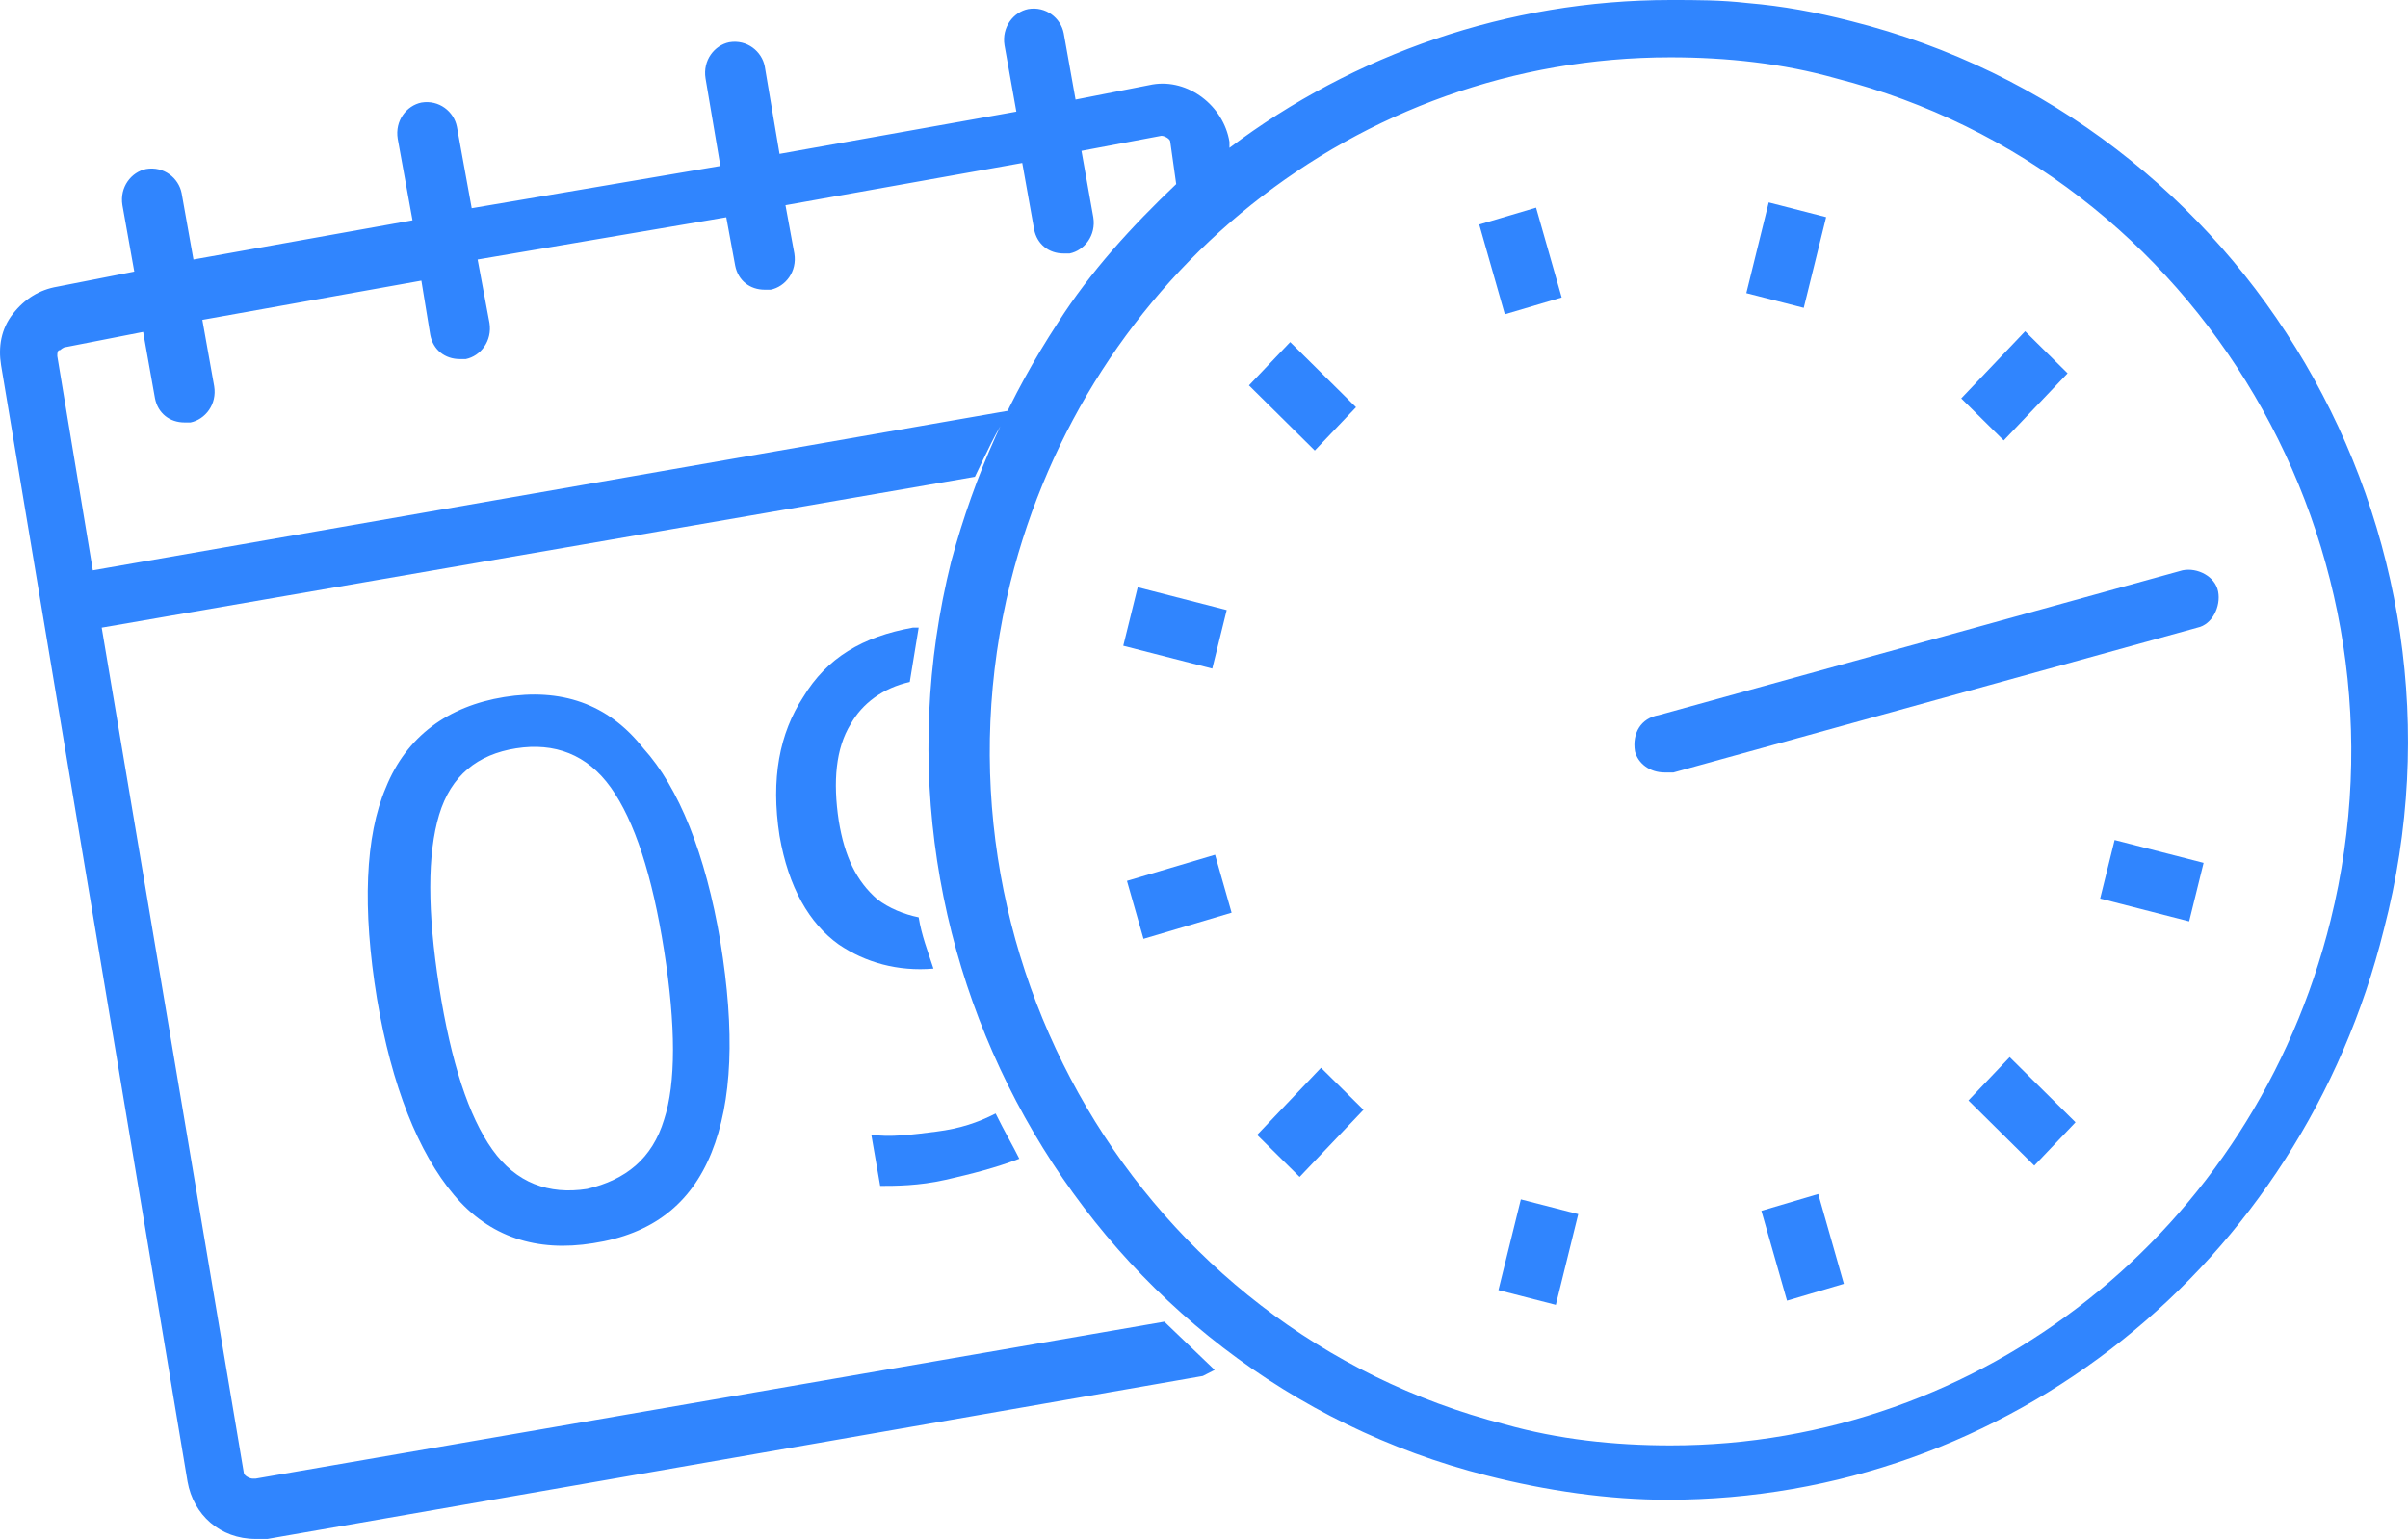 <svg width="97" height="62" viewBox="0 0 97 62" fill="none" xmlns="http://www.w3.org/2000/svg">
<g clip-path="url(#clip0_120_153)">
<g clip-path="url(#clip1_120_153)">
<path d="M73.561 8.748L71.248 8.154L70.346 11.809L72.659 12.402L73.561 8.748Z" fill="#3085FE"/>
<path d="M84.599 36.2L88.184 37.12L88.766 34.762L85.182 33.842L84.599 36.2Z" fill="#3085FE"/>
<path d="M60.361 51.975L62.673 52.569L63.576 48.914L61.264 48.32L60.361 51.975Z" fill="#3085FE"/>
<path d="M49.415 24.578L45.83 23.658L45.248 26.016L48.833 26.936L49.415 24.578Z" fill="#3085FE"/>
<path d="M54.624 16.407L51.972 13.781L50.311 15.526L52.963 18.151L54.624 16.407Z" fill="#3085FE"/>
<path d="M83.288 15.039L81.577 13.346L79.003 16.051L80.715 17.744L83.288 15.039Z" fill="#3085FE"/>
<path d="M79.294 44.334L81.946 46.959L83.607 45.214L80.955 42.589L79.294 44.334Z" fill="#3085FE"/>
<path d="M50.64 45.722L52.351 47.415L54.925 44.71L53.214 43.017L50.64 45.722Z" fill="#3085FE"/>
<path d="M45.397 35.488L46.063 37.823L49.612 36.77L48.946 34.435L45.397 35.488Z" fill="#3085FE"/>
<path d="M62.909 11.984L61.877 8.365L59.587 9.044L60.619 12.662L62.909 11.984Z" fill="#3085FE"/>
<path d="M65.861 30.27C65.981 30.757 66.457 31.122 67.054 31.122C67.173 31.122 67.292 31.122 67.411 31.122L88.516 25.286C89.112 25.165 89.47 24.435 89.351 23.827C89.232 23.22 88.516 22.855 87.92 22.976L66.815 28.812C66.1 28.933 65.742 29.541 65.861 30.27Z" fill="#3085FE"/>
<path d="M70.953 48.781L71.985 52.4L74.275 51.722L73.243 48.103L70.953 48.781Z" fill="#3085FE"/>
<path d="M74.566 0.851C73.135 0.486 71.823 0.243 70.392 0.122C69.319 4.61936e-07 68.365 0 67.292 0C60.734 0 54.534 2.188 49.526 5.957V5.714C49.288 4.255 47.857 3.161 46.426 3.404L43.326 4.012L42.849 1.337C42.73 0.729 42.133 0.243 41.418 0.365C40.822 0.486 40.345 1.094 40.464 1.824L40.941 4.498L31.402 6.2L30.806 2.675C30.687 2.067 30.09 1.58 29.375 1.702C28.779 1.824 28.302 2.431 28.421 3.161L29.017 6.686L19.002 8.388L18.405 5.106C18.286 4.498 17.69 4.012 16.974 4.133C16.378 4.255 15.901 4.863 16.021 5.592L16.617 8.875L7.793 10.455L7.316 7.78C7.197 7.173 6.601 6.686 5.886 6.808C5.289 6.929 4.812 7.537 4.932 8.267L5.409 10.941L2.308 11.549C1.593 11.671 0.997 12.035 0.52 12.643C0.043 13.251 -0.076 13.98 0.043 14.71L7.555 59.69C7.793 61.028 8.866 62 10.297 62C10.417 62 10.655 62 10.774 62L48.453 55.435L48.93 55.192L46.903 53.247L10.297 59.569H10.178C10.059 59.569 9.82 59.447 9.82 59.325L4.097 25.286L39.272 19.208C39.749 18.235 40.106 17.384 40.703 16.533L3.739 22.977L2.308 14.345C2.308 14.223 2.308 14.102 2.428 14.102C2.428 14.102 2.547 13.98 2.666 13.98L5.766 13.373L6.243 16.047C6.363 16.655 6.839 17.02 7.436 17.02C7.555 17.02 7.555 17.02 7.674 17.02C8.27 16.898 8.747 16.29 8.628 15.561L8.151 12.886L16.974 11.306L17.332 13.494C17.451 14.102 17.928 14.467 18.525 14.467C18.644 14.467 18.644 14.467 18.763 14.467C19.359 14.345 19.836 13.737 19.717 13.008L19.24 10.455L29.256 8.753L29.614 10.698C29.733 11.306 30.21 11.671 30.806 11.671C30.925 11.671 30.925 11.671 31.044 11.671C31.641 11.549 32.117 10.941 31.998 10.212L31.641 8.267L41.179 6.565L41.656 9.239C41.776 9.847 42.253 10.212 42.849 10.212C42.968 10.212 42.968 10.212 43.087 10.212C43.683 10.09 44.16 9.482 44.041 8.753L43.564 6.078L46.784 5.471C46.903 5.471 47.141 5.592 47.141 5.714L47.38 7.416C45.591 9.118 43.922 10.941 42.61 13.008C40.703 15.925 39.272 19.086 38.318 22.612C34.264 38.902 44.041 55.435 59.9 59.447C62.284 60.055 64.788 60.42 67.173 60.42C80.885 60.42 92.689 50.937 96.028 37.443C100.201 21.396 90.543 4.863 74.566 0.851ZM93.882 37.078C90.782 49.6 79.812 58.231 67.292 58.231C65.027 58.231 62.761 57.988 60.615 57.38C45.949 53.612 37.006 38.416 40.703 23.463C43.803 11.063 54.653 2.31 67.292 2.31C69.558 2.31 71.823 2.553 73.969 3.161C88.635 6.929 97.578 22.125 93.882 37.078Z" fill="#3085FE"/>
<path d="M20.313 28.082C18.048 28.447 16.378 29.663 15.544 31.729C14.709 33.675 14.59 36.592 15.186 40.239C15.782 43.765 16.855 46.439 18.286 48.141C19.717 49.843 21.625 50.451 23.89 50.086C26.275 49.722 27.825 48.506 28.66 46.439C29.494 44.373 29.613 41.577 29.017 37.929C28.421 34.404 27.348 31.729 25.917 30.149C24.486 28.326 22.579 27.718 20.313 28.082ZM26.752 45.102C26.275 46.682 25.202 47.533 23.652 47.898C22.102 48.141 20.79 47.655 19.836 46.318C18.882 44.98 18.167 42.792 17.69 39.753C17.213 36.714 17.213 34.404 17.69 32.824C18.167 31.243 19.24 30.392 20.79 30.149C22.34 29.906 23.652 30.392 24.606 31.729C25.559 33.067 26.275 35.255 26.752 38.294C27.229 41.333 27.229 43.643 26.752 45.102Z" fill="#3085FE"/>
<path d="M36.648 27.474C36.768 26.745 36.887 26.016 37.006 25.286C36.887 25.286 36.887 25.286 36.768 25.286C34.741 25.651 33.31 26.502 32.356 28.082C31.402 29.541 31.044 31.365 31.402 33.675C31.76 35.741 32.594 37.2 33.787 38.051C34.86 38.78 36.172 39.145 37.602 39.023C37.364 38.294 37.125 37.686 37.006 36.957C36.41 36.835 35.814 36.592 35.337 36.227C34.502 35.498 34.025 34.526 33.787 33.067C33.548 31.486 33.667 30.149 34.264 29.177C34.741 28.326 35.575 27.718 36.648 27.474Z" fill="#3085FE"/>
<path d="M38.079 47.533C39.152 47.29 40.106 47.047 41.06 46.682C40.822 46.196 40.464 45.588 40.106 44.859C39.391 45.224 38.675 45.467 37.722 45.588C36.768 45.71 35.814 45.831 35.098 45.71L35.456 47.776C36.052 47.776 37.006 47.776 38.079 47.533Z" fill="#3085FE"/>
</g>
</g>
<defs>
<clipPath id="clip0_120_153">
<rect width="97" height="62" fill="white"/>
</clipPath>
<clipPath id="clip1_120_153">
<rect width="97" height="62" fill="white"/>
</clipPath>
</defs>
</svg>
